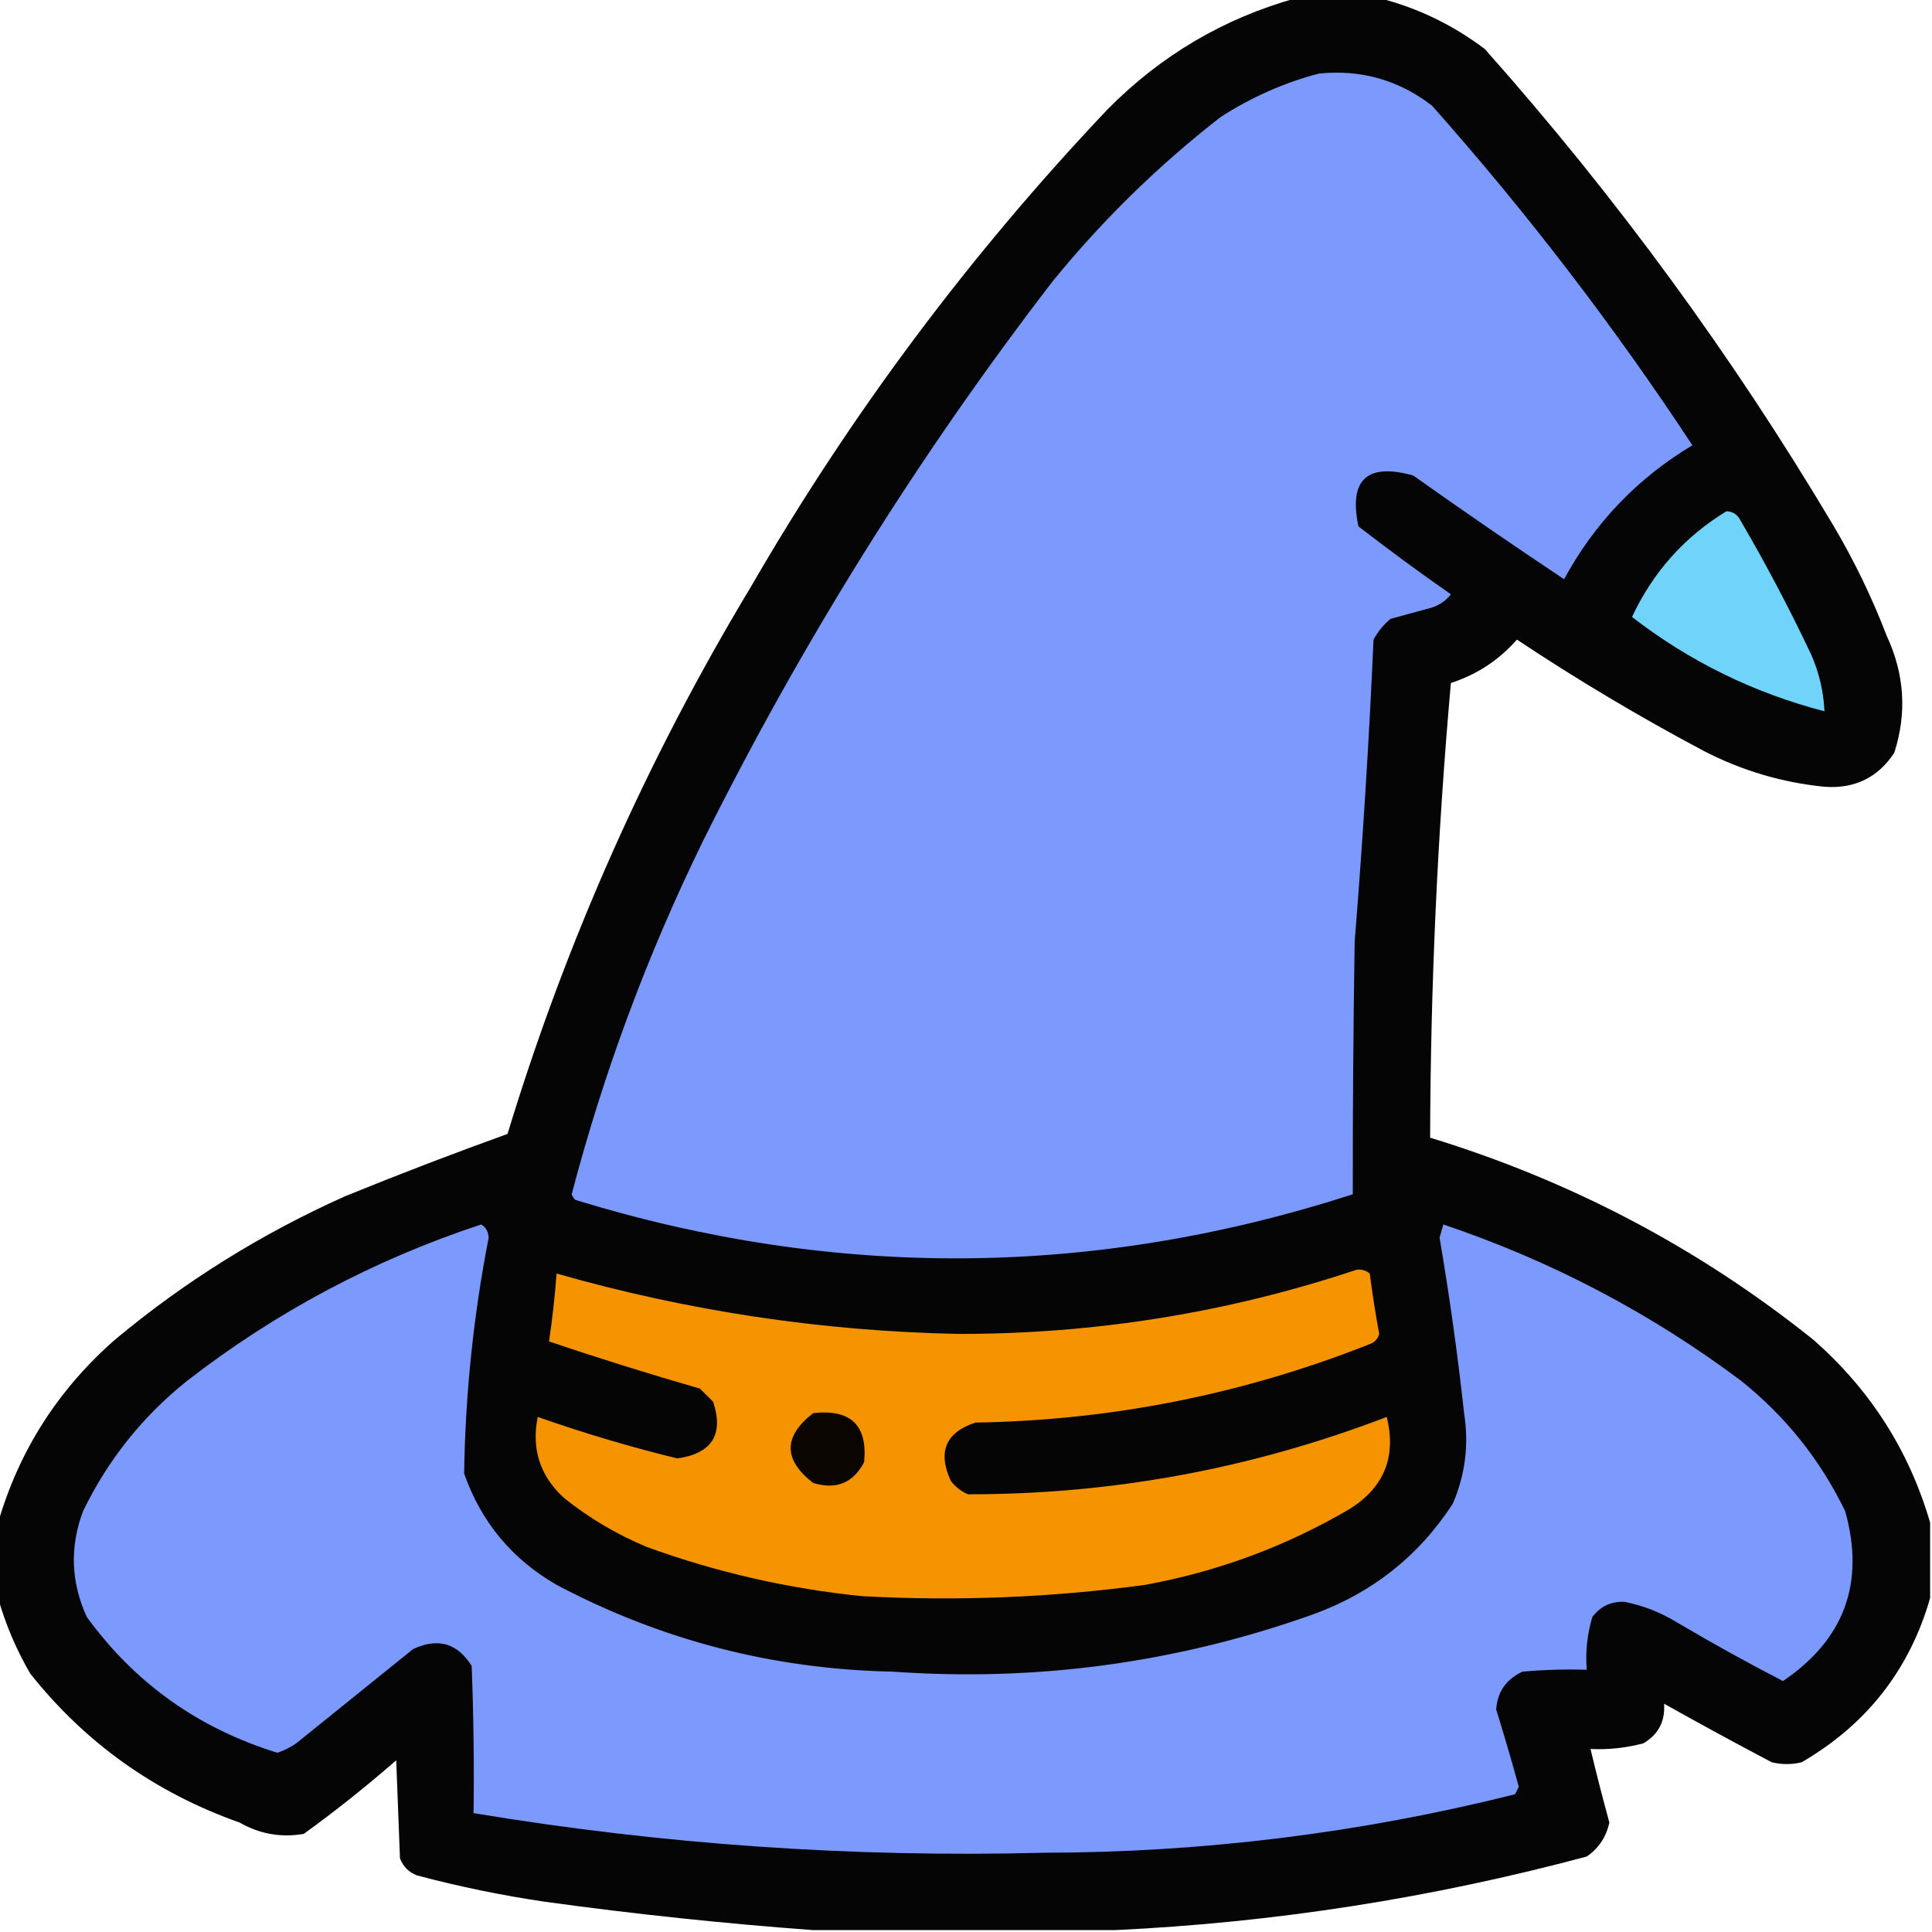 <?xml version="1.0" encoding="UTF-8"?>
<!DOCTYPE svg PUBLIC "-//W3C//DTD SVG 1.1//EN" "http://www.w3.org/Graphics/SVG/1.1/DTD/svg11.dtd">
<svg xmlns="http://www.w3.org/2000/svg" version="1.1" width="512px" height="512px" style="shape-rendering:geometricPrecision; text-rendering:geometricPrecision; image-rendering:optimizeQuality; fill-rule:evenodd; clip-rule:evenodd" xmlns:xlink="http://www.w3.org/1999/xlink">
<g><path style="opacity:0.98" fill="#010101" d="M 343.5,-0.5 C 350.833,-0.5 358.167,-0.5 365.5,-0.5C 375.668,2.082 385.001,6.582 393.5,13C 428.366,52.239 459.2,94.406 486,139.5C 491.468,148.77 496.135,158.436 500,168.5C 504.721,178.635 505.388,188.968 502,199.5C 497.659,206.087 491.492,209.087 483.5,208.5C 472.253,207.382 461.586,204.215 451.5,199C 434.477,189.963 417.977,180.129 402,169.5C 397.229,174.936 391.395,178.769 384.5,181C 380.946,221.042 379.113,261.209 379,301.5C 416.392,312.942 450.225,330.775 480.5,355C 495.608,368.243 505.941,384.41 511.5,403.5C 511.5,410.167 511.5,416.833 511.5,423.5C 506.057,442.461 494.723,456.961 477.5,467C 474.833,467.667 472.167,467.667 469.5,467C 459.92,461.96 450.42,456.794 441,451.5C 441.325,456.164 439.492,459.664 435.5,462C 430.915,463.225 426.248,463.725 421.5,463.5C 423.057,470.008 424.724,476.508 426.5,483C 425.655,486.832 423.655,489.832 420.5,492C 379.404,503.008 337.737,509.508 295.5,511.5C 268.833,511.5 242.167,511.5 215.5,511.5C 191.906,509.762 168.24,507.262 144.5,504C 133.029,502.306 121.696,499.973 110.5,497C 108.333,496.167 106.833,494.667 106,492.5C 105.667,483.833 105.333,475.167 105,466.5C 97.121,473.38 88.955,479.88 80.5,486C 74.485,487.035 68.818,486.035 63.5,483C 41.1,475.073 22.6,461.907 8,443.5C 4.276,437.07 1.443,430.404 -0.5,423.5C -0.5,416.833 -0.5,410.167 -0.5,403.5C 5.059,384.41 15.392,368.243 30.5,355C 48.985,339.579 69.319,326.912 91.5,317C 105.725,311.203 120.059,305.703 134.5,300.5C 150.016,249.471 171.516,201.138 199,155.5C 225.508,109.671 257.008,67.504 293.5,29C 307.607,14.705 324.273,4.872 343.5,-0.5 Z"/></g>
<g><path style="opacity:1" fill="#7c9afe" d="M 349.5,19.5 C 360.686,18.366 370.686,21.199 379.5,28C 404.681,56.379 427.681,86.379 448.5,118C 433.925,126.741 422.592,138.575 414.5,153.5C 401.029,144.529 387.696,135.362 374.5,126C 362.229,122.606 357.396,127.106 360,139.5C 368.05,145.725 376.216,151.725 384.5,157.5C 383.221,159.146 381.555,160.313 379.5,161C 375.833,162 372.167,163 368.5,164C 366.641,165.558 365.141,167.391 364,169.5C 362.82,196.197 361.154,222.864 359,249.5C 358.647,271.866 358.48,294.2 358.5,316.5C 290.014,338.624 221.348,339.124 152.5,318C 152.043,317.586 151.709,317.086 151.5,316.5C 159.936,284.359 171.436,253.359 186,223.5C 212.244,170.639 243.244,120.973 279,74.5C 292.203,58.297 307.036,43.797 323.5,31C 331.659,25.748 340.325,21.915 349.5,19.5 Z"/></g>
<g><path style="opacity:1" fill="#70d4fa" d="M 457.5,135.5 C 459.017,135.511 460.184,136.177 461,137.5C 467.858,149.215 474.191,161.215 480,173.5C 482.103,178.302 483.269,183.302 483.5,188.5C 464.731,183.615 447.731,175.282 432.5,163.5C 438.061,151.61 446.395,142.276 457.5,135.5 Z"/></g>
<g><path style="opacity:1" fill="#7c9afd" d="M 127.5,324.5 C 128.725,325.152 129.392,326.319 129.5,328C 125.47,348.669 123.303,369.503 123,390.5C 127.515,403.36 135.681,413.194 147.5,420C 175.283,434.696 204.95,442.363 236.5,443C 274.558,445.712 311.558,440.712 347.5,428C 363.414,422.318 375.914,412.485 385,398.5C 388.315,390.827 389.315,382.827 388,374.5C 386.3,358.937 384.134,343.437 381.5,328C 381.833,326.833 382.167,325.667 382.5,324.5C 411.171,334.166 437.504,347.999 461.5,366C 473.267,375.433 482.434,386.933 489,400.5C 494.29,419.465 488.79,434.465 472.5,445.5C 463.006,440.587 453.672,435.42 444.5,430C 440.13,427.311 435.463,425.478 430.5,424.5C 426.965,424.351 424.132,425.684 422,428.5C 420.621,433.036 420.121,437.703 420.5,442.5C 414.824,442.334 409.157,442.501 403.5,443C 399.181,444.979 396.848,448.313 396.5,453C 398.593,459.783 400.593,466.616 402.5,473.5C 402.167,474.167 401.833,474.833 401.5,475.5C 360.531,485.77 318.864,490.937 276.5,491C 225.823,492.299 175.489,488.799 125.5,480.5C 125.667,467.496 125.5,454.496 125,441.5C 121.252,435.458 116.085,433.958 109.5,437C 99.167,445.333 88.833,453.667 78.5,462C 76.933,463.076 75.266,463.909 73.5,464.5C 52.559,458.029 35.725,446.029 23,428.5C 18.789,419.3 18.455,409.967 22,400.5C 28.566,386.933 37.733,375.433 49.5,366C 73.086,347.706 99.086,333.873 127.5,324.5 Z"/></g>
<g><path style="opacity:1" fill="#f69300" d="M 359.5,336.5 C 360.822,336.33 361.989,336.663 363,337.5C 363.694,342.858 364.527,348.191 365.5,353.5C 365.182,354.647 364.516,355.481 363.5,356C 329.819,369.403 294.819,376.403 258.5,377C 250.588,379.605 248.421,384.772 252,392.5C 253.214,394.049 254.714,395.215 256.5,396C 294.748,396.051 331.748,389.217 367.5,375.5C 370.121,386.091 366.788,394.258 357.5,400C 340.725,409.816 322.725,416.482 303.5,420C 278.613,423.37 253.613,424.37 228.5,423C 208.958,421.031 189.958,416.698 171.5,410C 163.507,406.675 156.174,402.341 149.5,397C 143.131,391.21 140.797,384.043 142.5,375.5C 154.631,379.765 166.965,383.432 179.5,386.5C 188.682,385.173 191.849,380.173 189,371.5C 187.833,370.333 186.667,369.167 185.5,368C 172.046,364.126 158.713,359.959 145.5,355.5C 146.385,349.526 147.051,343.526 147.5,337.5C 182.308,347.449 217.808,352.782 254,353.5C 290.222,353.542 325.389,347.875 359.5,336.5 Z"/></g>
<g><path style="opacity:1" fill="#0a0500" d="M 215.5,374.5 C 225.458,373.369 229.958,377.702 229,387.5C 226.081,393.025 221.581,394.858 215.5,393C 207.547,386.836 207.547,380.669 215.5,374.5 Z"/></g>
</svg>
